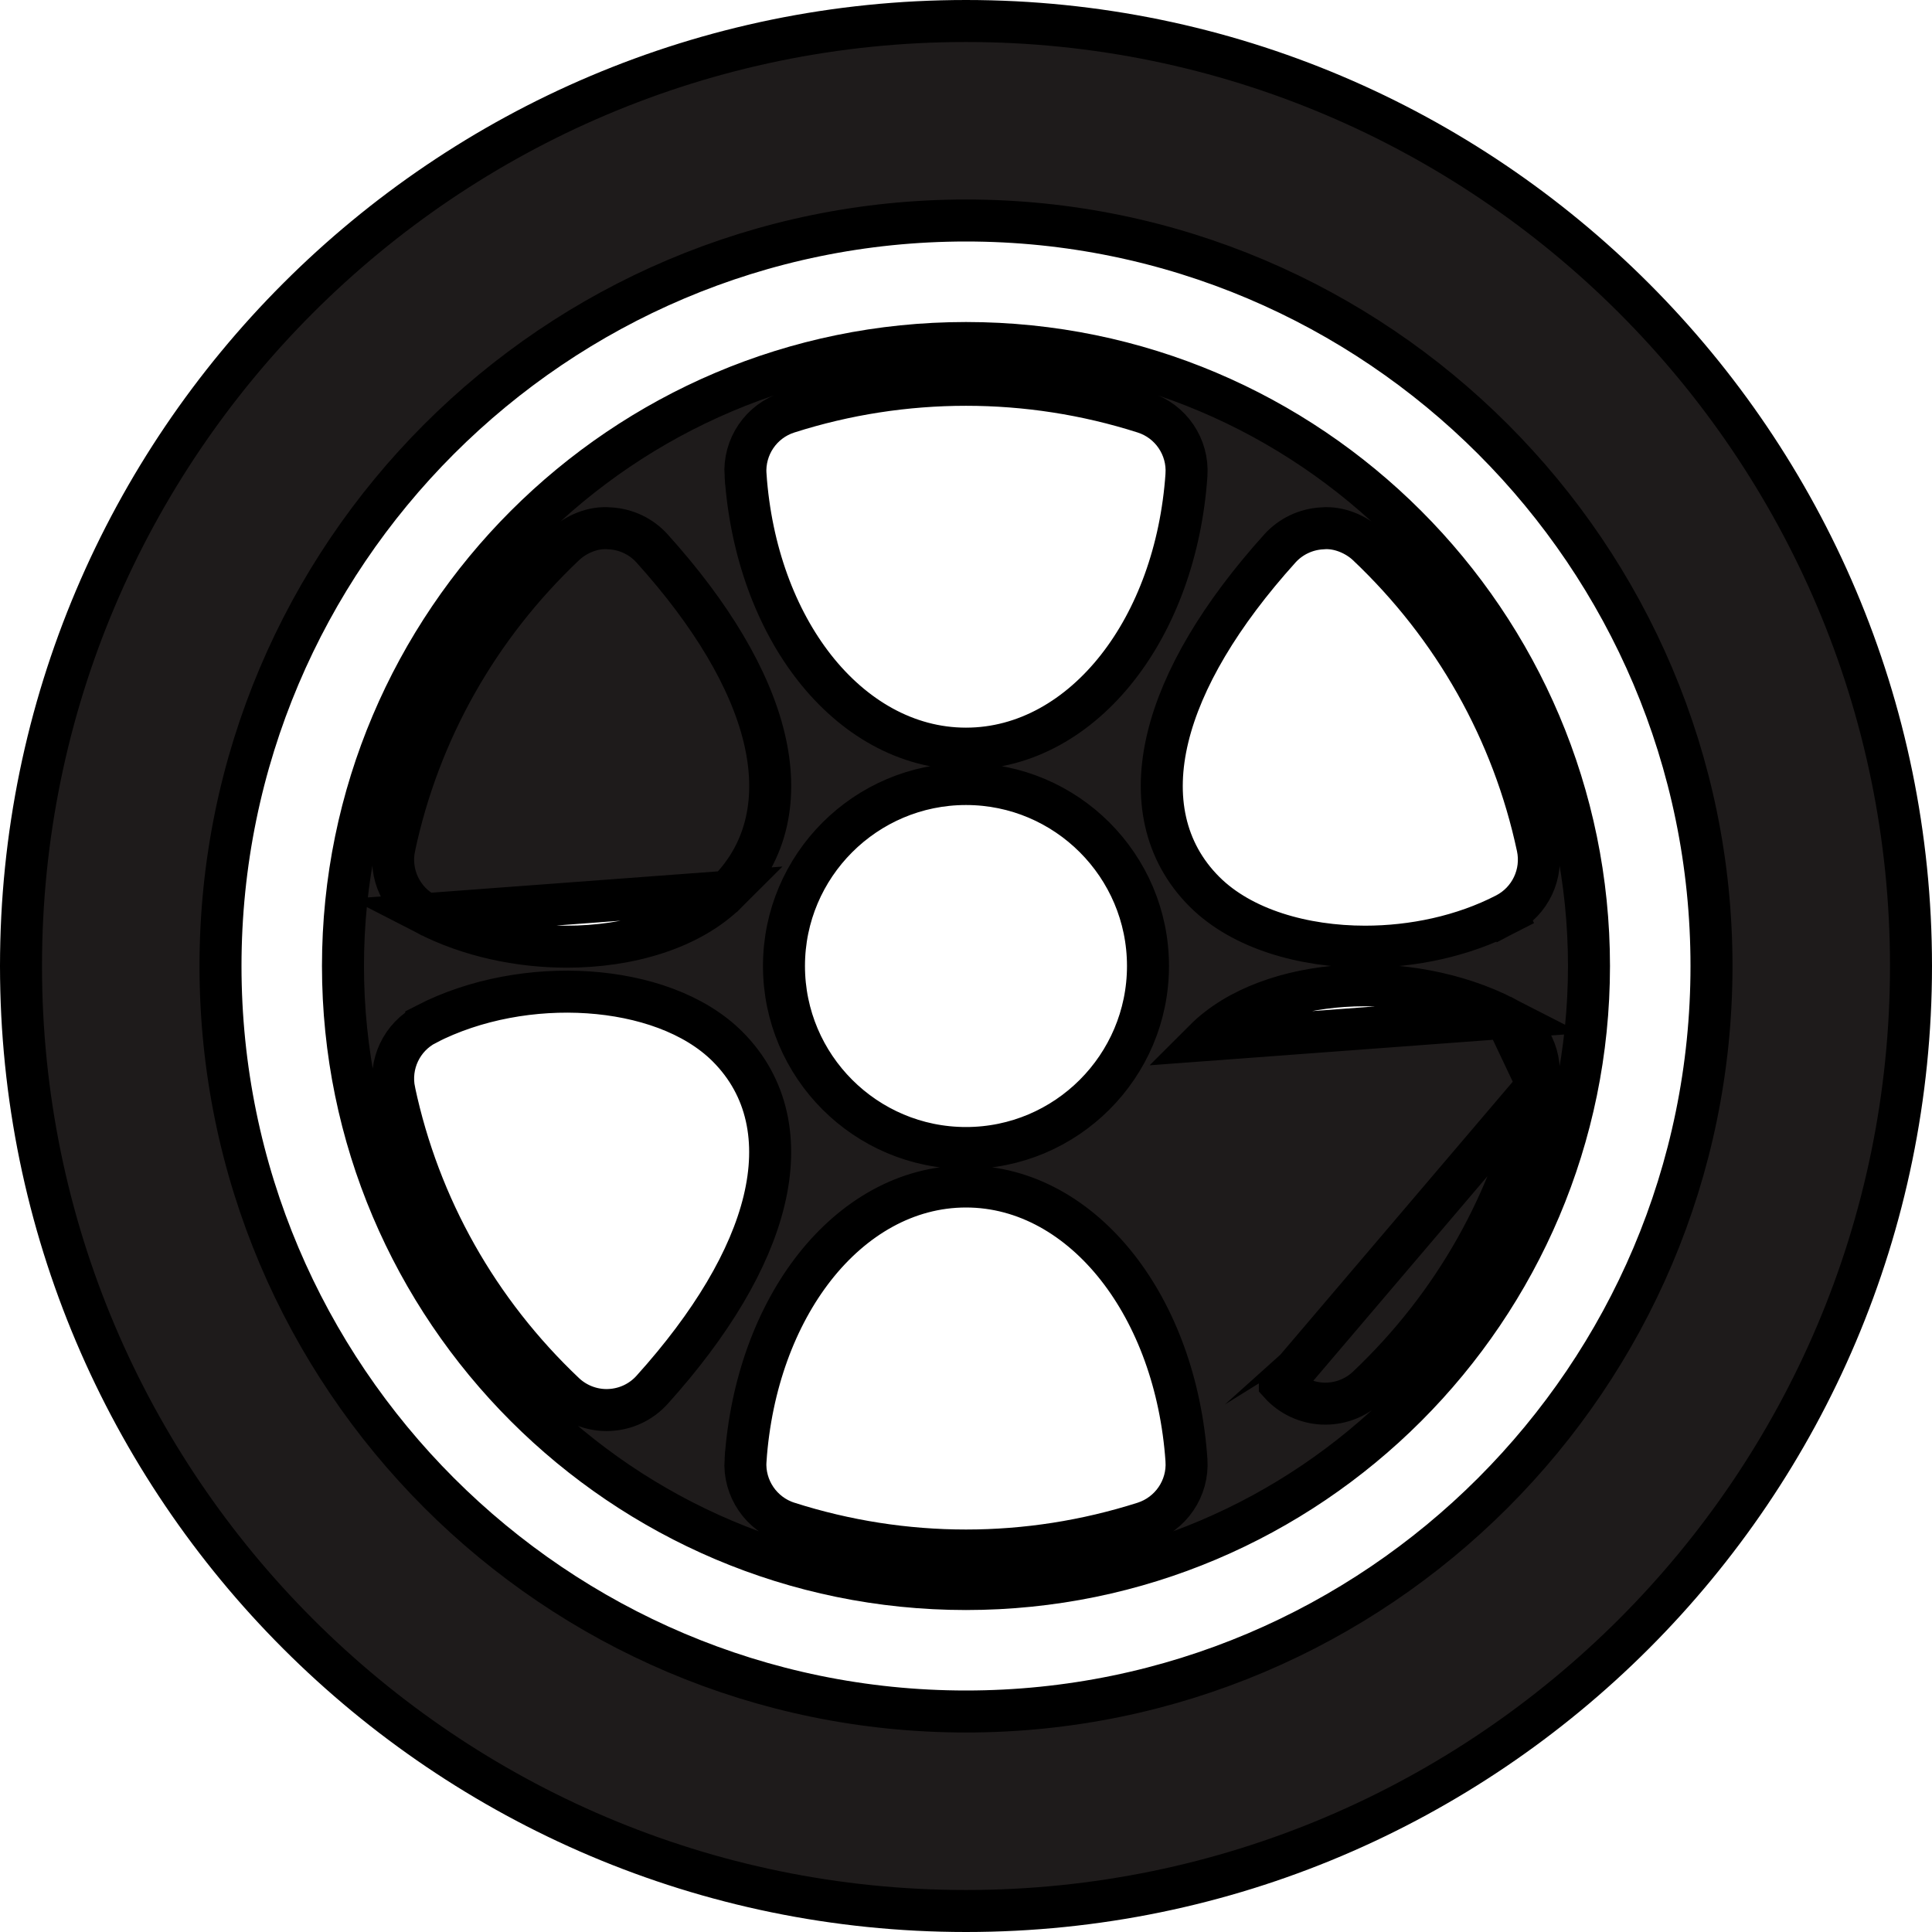 <svg width="46" height="46" viewBox="0 0 46 46" fill="none" xmlns="http://www.w3.org/2000/svg">
<path d="M10.149 21.765L10.149 21.765C9.565 21.463 9.255 20.808 9.392 20.165L9.392 20.164C9.978 17.413 11.381 14.928 13.441 12.977C13.708 12.724 14.115 12.541 14.52 12.58C14.904 12.6 15.268 12.771 15.527 13.06C16.938 14.624 17.855 16.162 18.193 17.558C18.535 18.972 18.285 20.269 17.323 21.231L10.149 21.765ZM10.149 21.765C11.169 22.291 12.362 22.54 13.497 22.54C14.959 22.54 16.429 22.124 17.323 21.231L10.149 21.765ZM36.608 25.833L36.608 25.833C36.021 28.585 34.619 31.071 32.558 33.021C32.287 33.278 31.928 33.42 31.556 33.42C31.549 33.42 31.521 33.421 31.491 33.419C31.102 33.401 30.735 33.23 30.473 32.939C30.473 32.939 30.473 32.938 30.472 32.938L30.844 32.604L36.608 25.833ZM36.608 25.833C36.745 25.19 36.434 24.535 35.851 24.233L35.85 24.233M36.608 25.833L35.85 24.233M35.85 24.233C34.678 23.63 33.275 23.39 31.988 23.476C30.711 23.562 29.469 23.974 28.677 24.766L35.85 24.233ZM36.608 20.164L36.608 20.164C36.021 17.414 34.619 14.928 32.559 12.977C32.289 12.721 31.871 12.543 31.481 12.58C31.096 12.6 30.733 12.771 30.473 13.059C29.062 14.624 28.145 16.162 27.807 17.558C27.464 18.972 27.715 20.269 28.677 21.231C29.57 22.124 31.041 22.54 32.503 22.54C33.638 22.54 34.832 22.291 35.851 21.764L35.621 21.32L35.851 21.764C36.434 21.463 36.745 20.808 36.608 20.164ZM9.392 25.985L9.392 25.986C9.978 28.737 11.381 31.223 13.441 33.174C13.713 33.431 14.072 33.573 14.444 33.573L14.446 33.573C14.456 33.573 14.481 33.573 14.509 33.571C14.899 33.554 15.266 33.381 15.527 33.09C16.937 31.526 17.853 29.988 18.191 28.592C18.534 27.178 18.284 25.881 17.323 24.919L17.323 24.919C16.531 24.127 15.289 23.714 14.011 23.628C12.724 23.541 11.321 23.781 10.149 24.385L10.149 24.386C9.565 24.687 9.255 25.342 9.392 25.985ZM27.236 36.256L27.236 36.256C27.876 36.051 28.295 35.437 28.249 34.766L28.249 34.765C28.123 32.955 27.524 31.344 26.604 30.173C25.684 29.001 24.422 28.25 23 28.25C21.577 28.25 20.316 29.001 19.395 30.173C18.476 31.344 17.876 32.955 17.751 34.765L17.75 34.766C17.705 35.437 18.124 36.051 18.763 36.256L18.764 36.256C20.14 36.694 21.565 36.917 23 36.917C24.435 36.917 25.86 36.694 27.236 36.256ZM28.249 11.311L28.249 11.31C28.295 10.642 27.88 10.025 27.238 9.821C24.485 8.942 21.515 8.942 18.762 9.821C18.12 10.025 17.705 10.641 17.75 11.31L17.751 11.311C17.876 13.12 18.476 14.732 19.395 15.902C20.316 17.074 21.577 17.825 23 17.825C24.422 17.825 25.684 17.074 26.604 15.902C27.524 14.732 28.123 13.12 28.249 11.311ZM8.166 23C8.166 14.822 14.821 8.167 23 8.167C31.178 8.167 37.833 14.822 37.833 23C37.833 31.179 31.178 37.834 23 37.834C14.821 37.834 8.166 31.179 8.166 23ZM23 18.667C20.611 18.667 18.666 20.61 18.666 23C18.666 25.39 20.611 27.334 23 27.334C25.389 27.334 27.333 25.39 27.333 23C27.333 20.61 25.389 18.667 23 18.667Z" fill="#1E1B1B" stroke="black"/>
<path d="M0.5 23C0.5 10.594 10.593 0.5 23 0.5C35.407 0.5 45.5 10.594 45.5 23C45.5 35.406 35.407 45.5 23 45.5C10.593 45.5 0.5 35.406 0.5 23ZM5.25 23C5.25 32.787 13.212 40.75 23 40.75C32.788 40.75 40.75 32.787 40.75 23C40.75 13.213 32.788 5.25 23 5.25C13.212 5.25 5.25 13.213 5.25 23Z" fill="#1E1B1B" stroke="black"/>
</svg>
